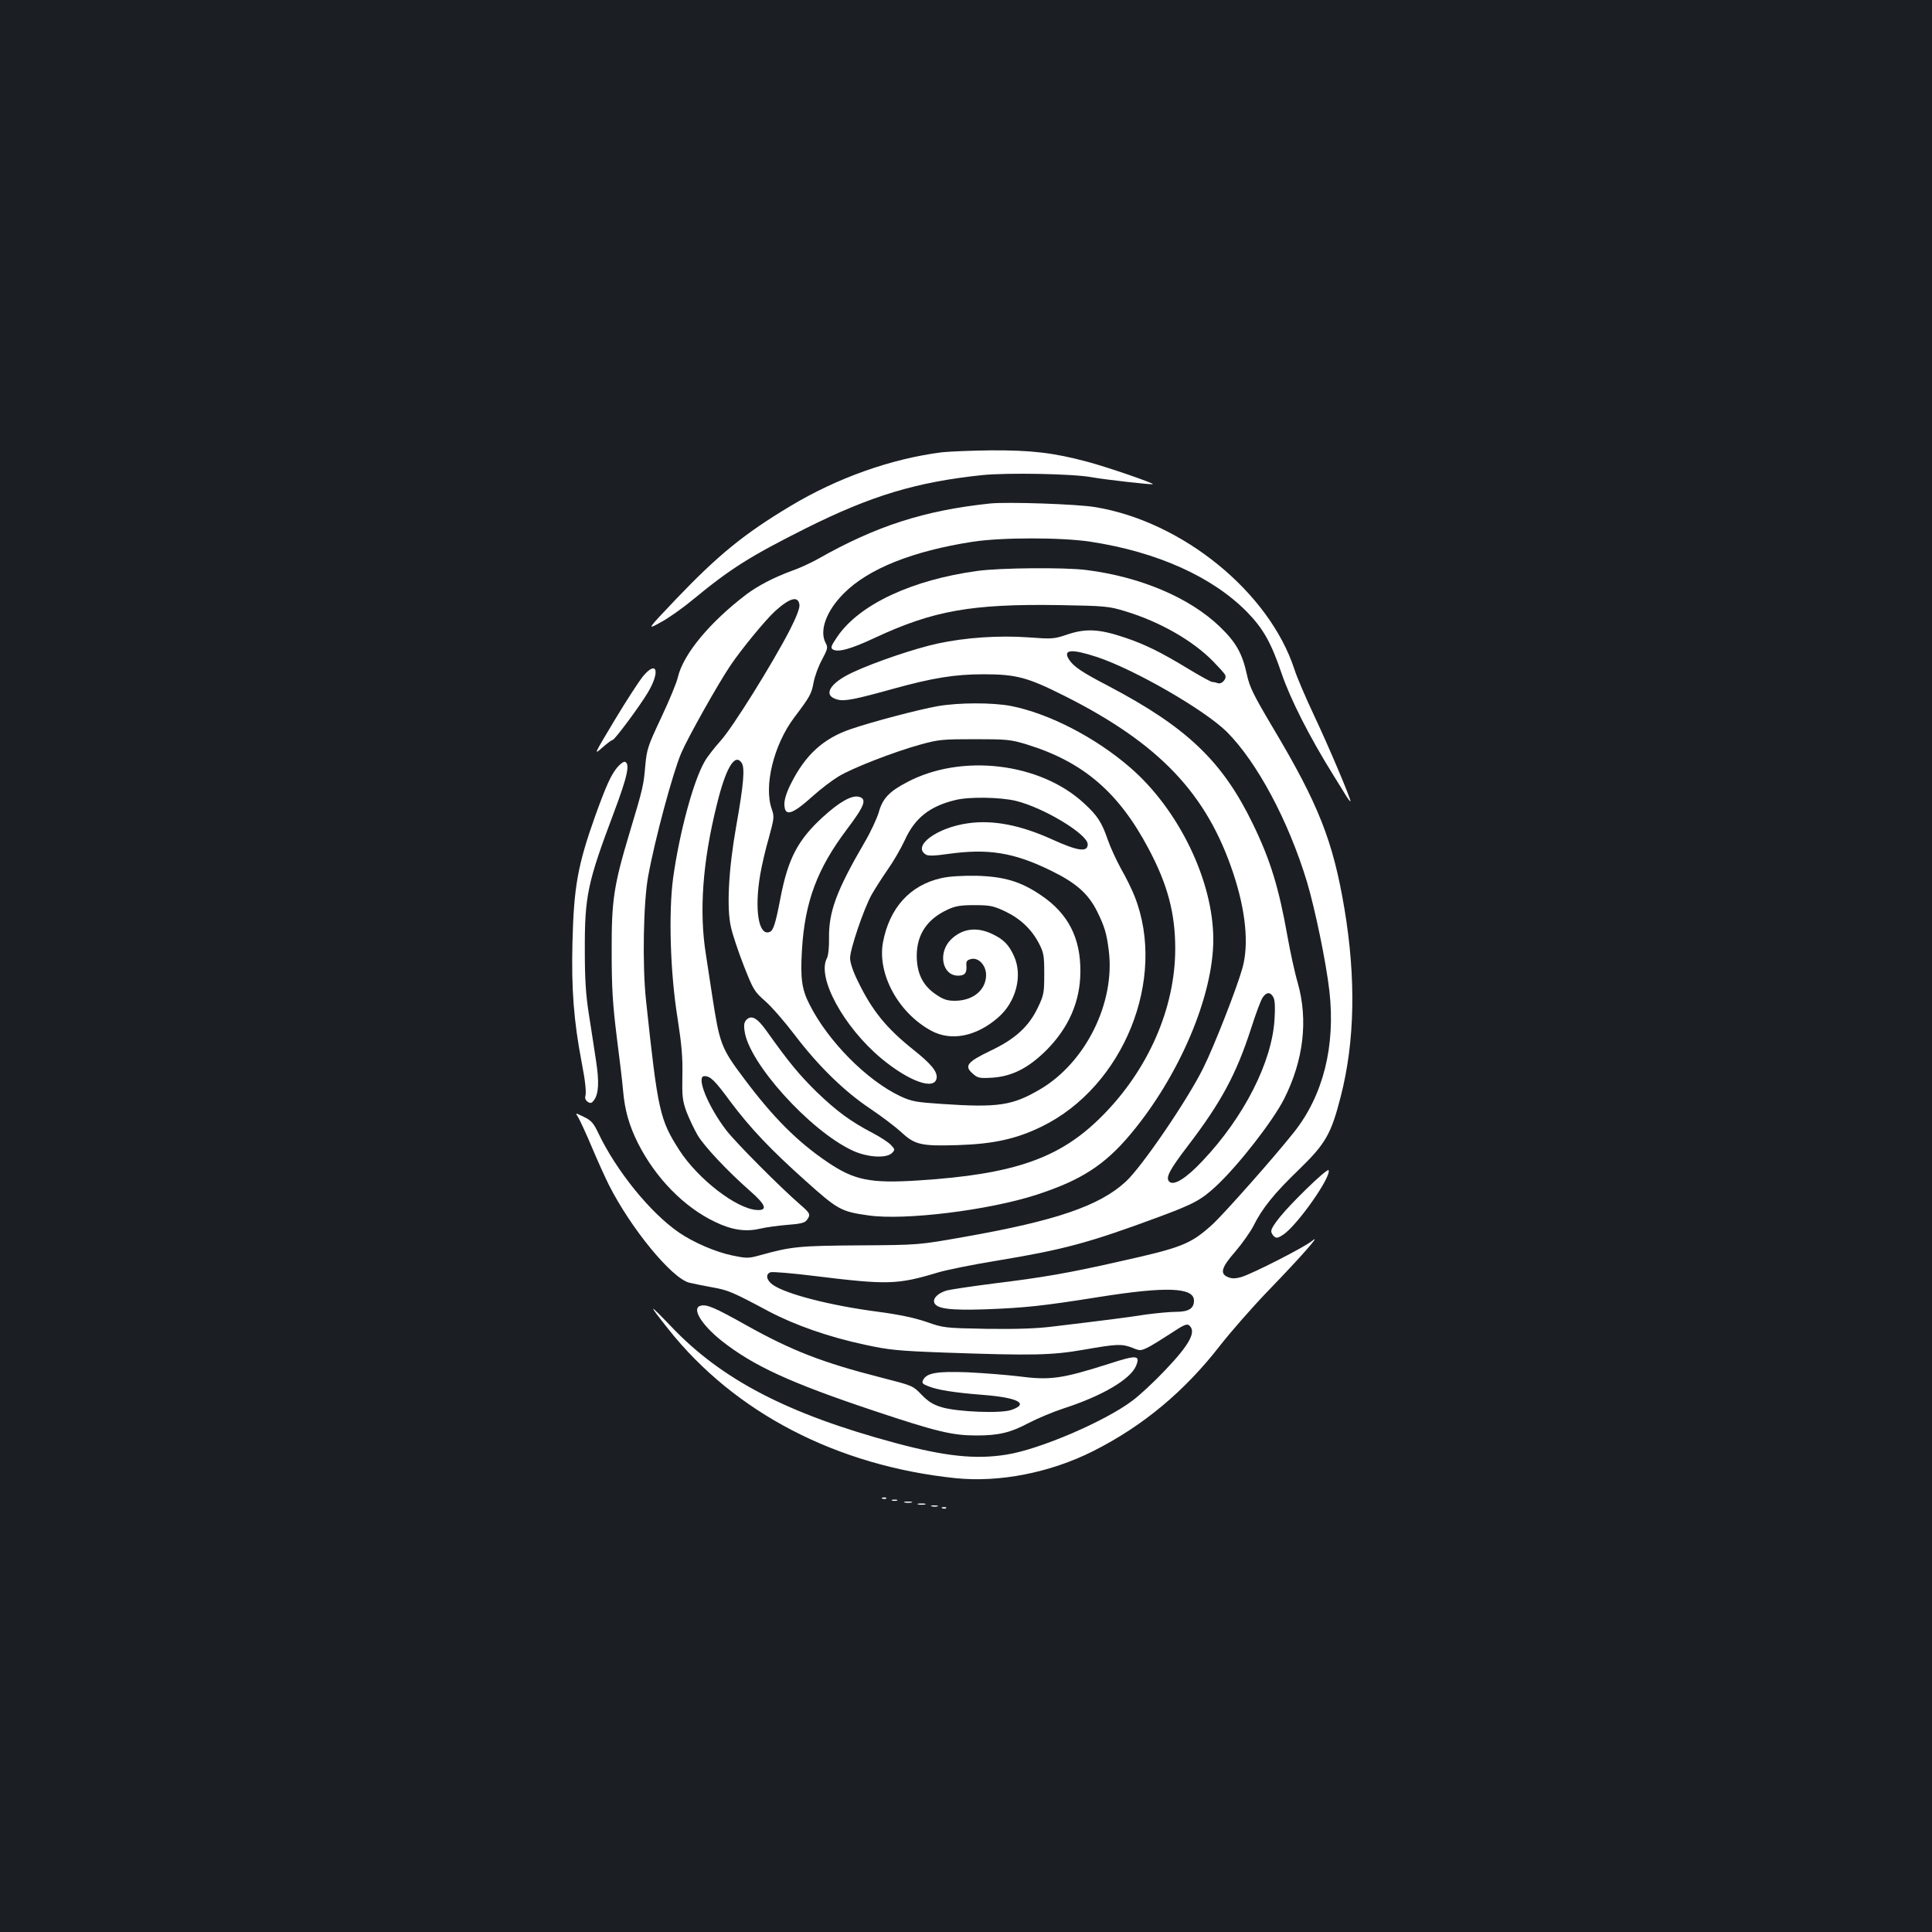 <?xml version="1.0" standalone="no"?>
<!DOCTYPE svg PUBLIC "-//W3C//DTD SVG 20010904//EN"
 "http://www.w3.org/TR/2001/REC-SVG-20010904/DTD/svg10.dtd">
<svg version="1.0" xmlns="http://www.w3.org/2000/svg"
 width="1000pt" height="1000pt" viewBox="0 0 1000 1000"
 preserveAspectRatio="xMidYMid meet">
<rect width="100%" height="100%" fill="#1b1f23"/>
<g transform="translate(0,1000) scale(0.1,-0.1)"
fill="#ffffff" stroke="none">
<path d="M4875 7659 c-265 -34 -542 -133 -785 -279 -240 -144 -373 -253 -590
-480 -153 -161 -153 -161 -82 -122 40 21 115 74 168 118 195 161 297 225 584
369 340 170 573 240 915 276 130 13 468 7 565 -11 65 -12 313 -40 317 -36 6 5
-234 88 -339 116 -176 47 -290 60 -498 59 -102 -1 -216 -6 -255 -10z"/>
<path d="M5125 7394 c-341 -36 -590 -116 -893 -288 -34 -19 -94 -47 -132 -60
-93 -34 -176 -77 -236 -122 -191 -145 -327 -310 -355 -428 -6 -28 -45 -122
-86 -209 -70 -149 -75 -164 -83 -250 -9 -102 -11 -114 -80 -343 -83 -276 -95
-352 -94 -619 0 -187 5 -269 26 -440 15 -115 30 -241 33 -280 9 -102 31 -179
76 -270 91 -181 238 -332 399 -409 86 -42 158 -53 232 -36 29 7 93 16 142 20
70 5 92 11 102 25 21 28 18 35 -33 79 -101 87 -337 324 -384 386 -95 124 -158
280 -113 280 31 0 53 -21 133 -130 105 -140 209 -250 395 -416 163 -146 180
-155 321 -175 188 -27 624 27 870 107 231 75 353 154 487 314 252 301 428 715
428 1007 0 303 -178 672 -430 890 -181 157 -423 281 -618 319 -96 18 -267 18
-378 -1 -97 -17 -337 -80 -451 -119 -141 -48 -234 -133 -308 -280 -22 -42 -35
-83 -35 -106 0 -70 38 -59 150 42 39 35 97 79 130 99 70 43 288 128 427 166
90 25 113 27 278 27 168 0 186 -2 269 -27 292 -90 476 -247 631 -540 98 -184
138 -333 138 -517 0 -307 -139 -626 -378 -866 -217 -219 -453 -302 -952 -334
-250 -16 -332 1 -473 97 -153 104 -279 230 -427 428 -122 162 -128 180 -168
440 -14 94 -28 185 -31 203 -36 221 -18 479 56 776 46 189 92 267 127 220 20
-25 13 -108 -27 -334 -39 -220 -50 -424 -26 -521 8 -37 38 -126 66 -198 49
-124 54 -133 111 -183 33 -29 101 -107 151 -173 123 -162 258 -294 393 -384
61 -41 133 -96 161 -122 70 -65 103 -72 294 -66 183 6 301 32 432 96 424 207
649 765 481 1191 -14 36 -46 101 -71 144 -24 44 -55 111 -68 149 -31 90 -53
125 -123 189 -226 210 -633 259 -915 110 -94 -49 -128 -85 -148 -158 -10 -32
-42 -102 -73 -154 -145 -249 -186 -359 -184 -496 1 -47 -4 -91 -11 -104 -53
-99 86 -354 280 -517 145 -121 280 -169 288 -102 4 33 -29 73 -122 147 -139
111 -212 201 -286 354 -25 50 -40 96 -40 119 0 46 71 256 112 329 17 30 55 89
84 131 29 41 68 109 87 150 52 115 129 176 262 208 71 18 231 15 312 -4 145
-35 373 -173 373 -225 0 -43 -52 -35 -186 26 -161 73 -303 101 -432 83 -162
-22 -292 -118 -220 -162 11 -8 45 -7 115 3 207 29 340 8 532 -86 131 -64 193
-119 239 -210 39 -79 50 -115 61 -204 34 -269 -119 -579 -355 -718 -143 -84
-217 -96 -509 -76 -135 9 -156 13 -215 40 -173 82 -373 283 -470 475 -40 78
-48 135 -39 284 15 248 79 419 233 623 92 122 105 157 61 168 -37 9 -101 -27
-187 -106 -129 -118 -179 -215 -218 -416 -26 -136 -37 -171 -57 -178 -57 -22
-79 118 -48 298 8 47 28 134 45 191 27 99 28 108 15 146 -43 120 10 334 115
474 83 110 90 123 101 182 6 32 25 85 44 119 29 55 31 63 19 85 -35 64 3 168
95 259 127 127 356 218 666 266 150 23 460 23 610 0 346 -53 631 -182 810
-364 83 -85 125 -159 179 -319 46 -134 144 -327 266 -523 26 -41 56 -91 68
-110 12 -19 22 -31 22 -27 0 17 -112 282 -188 443 -44 93 -90 201 -102 239
-130 399 -578 765 -1030 840 -92 16 -456 28 -545 19z m-987 -525 c2 -17 -17
-65 -50 -130 -90 -174 -296 -505 -358 -573 -32 -36 -70 -84 -83 -108 -58 -100
-130 -366 -163 -603 -24 -179 -15 -491 23 -725 21 -136 27 -202 25 -296 -2
-107 0 -129 21 -188 14 -36 40 -91 58 -122 36 -60 157 -188 272 -289 81 -71
92 -101 35 -98 -106 6 -305 160 -402 310 -101 158 -111 201 -172 773 -20 181
-14 511 11 645 34 188 127 534 171 637 33 78 190 358 255 454 56 83 179 233
230 280 77 70 121 82 127 33z"/>
<path d="M5060 7045 c-339 -46 -611 -173 -725 -339 -33 -48 -37 -59 -25 -67
26 -17 91 0 219 60 302 141 502 176 952 169 242 -4 258 -6 344 -32 178 -54
348 -151 454 -259 29 -30 58 -61 62 -70 11 -19 -17 -51 -38 -43 -8 3 -20 6
-28 6 -7 0 -61 30 -121 66 -146 89 -228 129 -332 164 -131 44 -200 48 -294 17
-73 -25 -81 -25 -205 -16 -152 11 -328 -1 -470 -32 -116 -25 -326 -96 -439
-149 -121 -56 -158 -121 -79 -141 36 -10 91 1 289 56 202 56 319 75 466 75
171 0 229 -16 420 -112 491 -247 737 -506 874 -920 64 -193 81 -366 47 -488
-28 -101 -146 -404 -202 -516 -79 -162 -320 -516 -403 -591 -136 -125 -363
-202 -834 -285 -237 -42 -237 -42 -542 -44 -313 -2 -353 -6 -512 -50 -65 -18
-71 -18 -149 -2 -86 18 -199 67 -274 118 -149 102 -326 321 -419 517 -24 50
-36 64 -74 82 -45 22 -45 22 -30 -1 8 -13 41 -83 72 -157 31 -74 71 -161 88
-195 114 -225 324 -481 415 -505 21 -5 74 -16 119 -24 84 -15 105 -24 294
-125 135 -71 311 -133 500 -173 120 -26 166 -31 410 -40 455 -16 554 -14 720
15 171 30 196 31 251 10 38 -16 43 -16 77 0 21 10 74 43 120 73 68 45 85 53
97 43 39 -32 3 -99 -126 -234 -55 -58 -131 -129 -168 -156 -140 -106 -479
-252 -651 -279 -160 -26 -318 -9 -575 60 -558 150 -900 328 -1161 603 -120
125 -123 123 -15 -13 344 -434 873 -708 1487 -772 228 -23 489 28 712 140 258
130 473 309 659 549 54 69 165 196 248 282 173 179 280 301 226 257 -40 -33
-307 -169 -366 -187 -29 -8 -48 -9 -67 -1 -46 17 -37 50 36 133 35 41 77 100
94 133 45 91 108 169 237 293 136 132 165 183 214 374 74 286 80 613 20 973
-59 351 -133 540 -369 936 -102 172 -122 212 -136 277 -24 110 -56 167 -139
247 -156 151 -412 260 -695 295 -114 14 -443 11 -560 -5z m619 -446 c197 -66
557 -274 672 -388 156 -157 318 -459 414 -776 42 -141 99 -416 116 -565 32
-284 -32 -540 -184 -731 -97 -123 -366 -427 -424 -479 -111 -100 -157 -118
-477 -189 -264 -60 -396 -83 -658 -115 -109 -14 -215 -30 -236 -35 -46 -13
-75 -41 -66 -64 12 -31 80 -40 264 -34 209 8 294 17 590 64 346 55 490 50 490
-19 0 -41 -28 -58 -93 -58 -33 0 -103 -7 -156 -14 -94 -15 -230 -32 -481 -62
-88 -11 -189 -14 -345 -12 -216 4 -222 5 -310 36 -62 21 -141 38 -255 53 -244
32 -472 91 -540 139 -34 24 -39 56 -11 65 11 3 111 -5 223 -19 383 -47 432
-46 644 18 44 13 181 41 305 61 344 57 475 92 834 225 186 69 222 89 301 162
116 109 291 334 350 449 101 200 126 408 71 602 -16 54 -39 162 -53 240 -44
249 -88 395 -179 582 -158 326 -342 501 -751 716 -133 69 -177 99 -200 134
-35 54 11 58 145 14z m912 -1761 c8 -14 10 -53 6 -112 -12 -221 -158 -508
-372 -734 -86 -92 -150 -131 -173 -108 -20 20 0 59 97 186 171 224 249 368
326 605 24 76 51 148 60 161 19 30 41 31 56 2z"/>
<path d="M3326 6497 c-19 -24 -85 -125 -145 -225 -108 -180 -109 -182 -64
-142 25 22 49 40 54 40 10 0 137 170 182 245 66 111 47 172 -27 82z"/>
<path d="M3195 6028 c-32 -38 -57 -93 -113 -248 -92 -258 -112 -370 -119 -660
-6 -239 7 -405 47 -615 20 -103 26 -160 19 -183 -2 -8 4 -19 13 -25 14 -9 20
-8 32 8 25 33 28 95 11 205 -9 58 -25 166 -37 240 -16 102 -21 182 -21 330 -1
283 14 352 150 713 72 192 85 255 57 264 -6 2 -24 -11 -39 -29z"/>
<path d="M4873 5455 c-163 -36 -270 -155 -303 -334 -29 -163 80 -364 250 -456
103 -56 234 -30 347 69 92 80 127 216 82 316 -27 60 -54 88 -114 116 -80 38
-154 28 -212 -28 -70 -68 -47 -188 36 -188 35 0 46 14 43 52 -2 22 3 29 24 34
39 10 79 -33 78 -85 -2 -77 -69 -131 -162 -131 -40 0 -60 7 -98 33 -68 46 -99
109 -99 202 1 109 54 188 160 237 41 19 67 23 140 23 80 0 97 -4 157 -32 78
-37 137 -92 175 -165 25 -48 28 -63 28 -158 0 -98 -2 -110 -32 -173 -47 -100
-118 -165 -247 -226 -121 -58 -137 -79 -90 -119 25 -22 34 -24 101 -20 102 7
186 50 279 142 116 117 175 252 176 405 2 175 -63 302 -202 396 -105 72 -192
98 -335 102 -77 1 -143 -3 -182 -12z"/>
<path d="M3864 4722 c-12 -12 -15 -27 -10 -59 22 -165 336 -513 556 -617 78
-37 177 -43 207 -14 16 17 16 19 -6 42 -13 14 -55 41 -95 62 -114 60 -184 111
-290 213 -91 90 -141 150 -257 313 -49 69 -79 86 -105 60z"/>
<path d="M6761 3845 c-116 -113 -181 -192 -181 -218 0 -8 7 -20 15 -27 12 -10
21 -8 48 10 73 50 247 297 234 333 -2 7 -52 -35 -116 -98z"/>
<path d="M3628 3242 c-51 -11 1 -97 107 -182 164 -129 351 -216 788 -362 326
-109 407 -128 532 -128 115 0 176 15 270 65 44 23 125 57 180 75 201 65 346
151 375 220 23 56 5 58 -137 12 -248 -79 -307 -87 -470 -66 -65 8 -183 17
-263 21 -158 6 -212 -3 -231 -38 -9 -17 -5 -22 23 -33 48 -20 134 -34 287 -46
181 -14 240 -46 145 -78 -55 -19 -278 -10 -359 14 -46 14 -70 29 -105 65 -45
47 -46 47 -210 89 -302 77 -462 139 -698 271 -164 92 -203 108 -234 101z"/>
<path d="M4568 2243 c7 -3 16 -2 19 1 4 3 -2 6 -13 5 -11 0 -14 -3 -6 -6z"/>
<path d="M4618 2233 c6 -2 18 -2 25 0 6 3 1 5 -13 5 -14 0 -19 -2 -12 -5z"/>
<path d="M4683 2223 c9 -2 25 -2 35 0 9 3 1 5 -18 5 -19 0 -27 -2 -17 -5z"/>
<path d="M4753 2213 c9 -2 25 -2 35 0 9 3 1 5 -18 5 -19 0 -27 -2 -17 -5z"/>
<path d="M4823 2203 c9 -2 23 -2 30 0 6 3 -1 5 -18 5 -16 0 -22 -2 -12 -5z"/>
<path d="M4878 2193 c7 -3 16 -2 19 1 4 3 -2 6 -13 5 -11 0 -14 -3 -6 -6z"/>
</g>
</svg>
